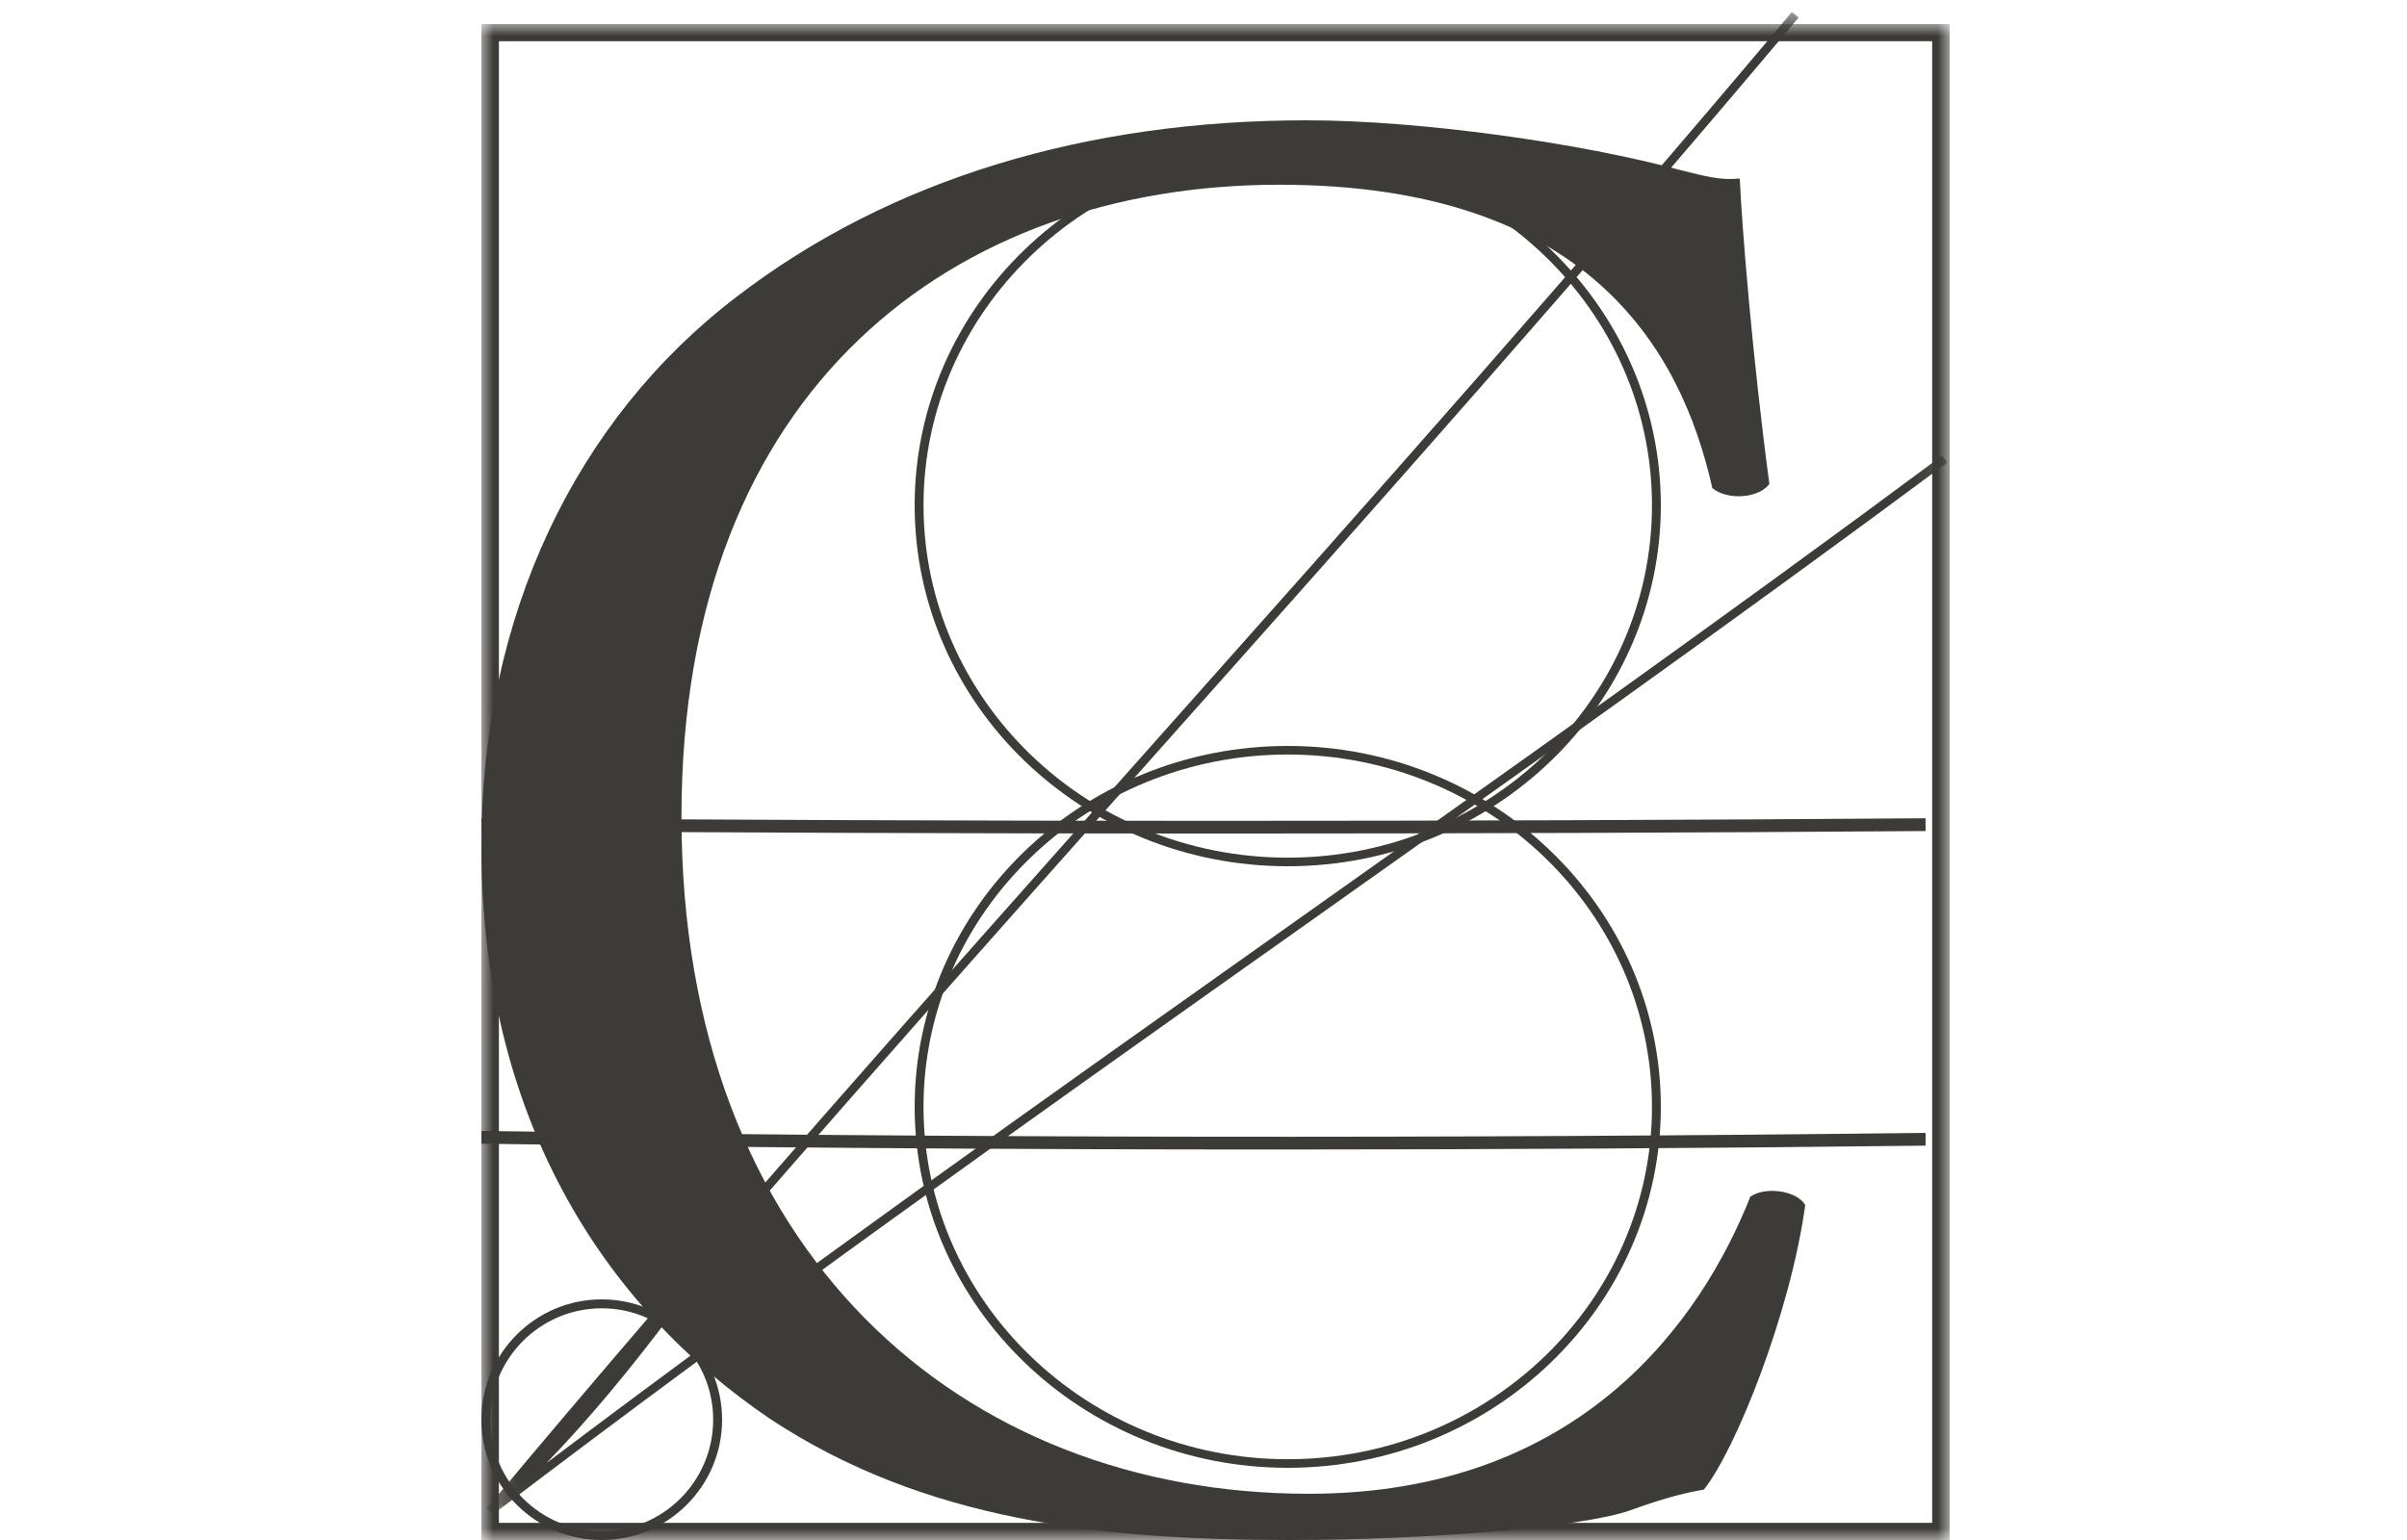 <?xml version="1.0" encoding="UTF-8"?>
<svg width="100px" height="64px" viewBox="0 0 100 64" version="1.1" xmlns="http://www.w3.org/2000/svg" xmlns:xlink="http://www.w3.org/1999/xlink">
    <!-- Generator: Sketch 46.2 (44496) - http://www.bohemiancoding.com/sketch -->
    <title>chronicle-icon</title>
    <desc>Created with Sketch.</desc>
    <defs>
        <polygon id="path-1" points="60.907 0.501 60.907 62.942 0.223 62.942 0.223 0.501"></polygon>
        <polygon id="path-3" points="0 64 61 64 61 1 0 1"></polygon>
    </defs>
    <g id="Page-1" stroke="none" stroke-width="1" fill="none" fill-rule="evenodd">
        <g id="chronicle-icon">
            <g id="chronicle-logo" transform="translate(20, 0)">
                <path d="M32.963,47.772 C21.923,47.772 10.904,47.692 0,47.53 L0.004,47 C19.81,47.293 39.995,47.32 59.999,47.081 L60,47.611 C51.008,47.719 41.979,47.772 32.963,47.772 Z" id="Fill-1" fill="#3D3B37"></path>
                <path d="M30.758,34.641 C20.592,34.641 10.314,34.605 0,34.53 L0,34 C20.337,34.148 40.52,34.151 59.997,34.006 L60,34.537 C50.403,34.607 40.631,34.641 30.758,34.641" id="Fill-3" fill="#3D3B37"></path>
                <path d="M33.499,6.357 C25.156,6.357 18.368,12.925 18.368,20.999 C18.368,29.074 25.156,35.643 33.499,35.643 C41.843,35.643 48.632,29.074 48.632,20.999 C48.632,12.925 41.843,6.357 33.499,6.357 M33.499,36 C24.952,36 18,29.27 18,20.999 C18,12.728 24.952,6 33.499,6 C42.046,6 49,12.728 49,20.999 C49,29.27 42.046,36 33.499,36" id="Fill-5" fill="#3D3B37"></path>
                <path d="M33.499,31.357 C25.156,31.357 18.368,37.925 18.368,45.999 C18.368,54.075 25.156,60.643 33.499,60.643 C41.843,60.643 48.632,54.075 48.632,45.999 C48.632,37.925 41.843,31.357 33.499,31.357 M33.499,61 C24.952,61 18,54.27 18,45.999 C18,37.728 24.952,31 33.499,31 C42.046,31 49,37.728 49,45.999 C49,54.27 42.046,61 33.499,61" id="Fill-7" fill="#3D3B37"></path>
                <g id="Group-11">
                    <mask id="mask-2" fill="white">
                        <use xlink:href="#path-1"></use>
                    </mask>
                    <g id="Clip-10"></g>
                    <path d="M4.454,58.349 C4.253,58.576 4.053,58.804 3.854,59.032 C4.053,58.809 4.253,58.581 4.454,58.349 M0.474,62.942 L0.223,62.688 C9.228,51.899 18.73,41.22 27.921,30.893 C36.712,21.013 45.804,10.799 54.443,0.501 L54.725,0.728 C46.08,11.028 36.988,21.245 28.194,31.126 C21.445,38.711 14.526,46.487 7.759,54.355 L7.967,54.526 C6.118,57 4.401,59.048 2.701,60.803 C12.89,53.115 23.432,45.644 33.652,38.402 C42.564,32.088 51.778,25.558 60.688,18.934 L60.908,19.219 C51.994,25.844 42.779,32.375 33.866,38.69 C22.826,46.512 11.41,54.603 0.474,62.942" id="Fill-9" fill="#3D3B37" mask="url(#mask-2)"></path>
                </g>
                <path d="M5,54.371 C2.447,54.371 0.371,56.447 0.371,59 C0.371,61.553 2.447,63.629 5,63.629 C7.551,63.629 9.629,61.553 9.629,59 C9.629,56.447 7.551,54.371 5,54.371 M5,64 C2.244,64 0,61.758 0,59 C0,56.244 2.244,54 5,54 C7.756,54 10,56.244 10,59 C10,61.758 7.756,64 5,64" id="Fill-12" fill="#3D3B37"></path>
                <path d="M10.595,12.34 C17.002,7.418 25.162,5 34.289,5 C39.029,5 45.697,5.95 49.823,7.072 C50.876,7.331 51.489,7.504 52.28,7.418 C52.366,9.404 52.805,14.844 53.509,20.111 C53.07,20.716 51.753,20.801 51.14,20.284 C49.823,14.412 45.871,7.677 33.147,7.677 C19.721,7.677 8.312,16.053 8.312,33.927 C8.312,52.062 19.985,62.079 34.376,62.079 C45.697,62.079 50.701,54.826 52.719,49.731 C53.333,49.299 54.649,49.472 55,50.077 C54.385,54.565 52.104,60.266 50.787,61.906 C49.735,62.079 48.68,62.423 47.715,62.77 C45.785,63.461 39.25,64 33.633,64 C25.735,64 18.405,63.201 12,58.97 C4.978,54.221 0,46.312 0,35.172 C0,25.588 3.925,17.434 10.595,12.34" id="Fill-14" fill="#3D3B37"></path>
                <mask id="mask-4" fill="white">
                    <use xlink:href="#path-3"></use>
                </mask>
                <g id="Clip-17"></g>
                <path d="M0.727,63.287 L60.273,63.287 L60.273,1.713 L0.727,1.713 L0.727,63.287 Z M0,64 L61,64 L61,1 L0,1 L0,64 Z" id="Fill-16" fill="#3D3B37" mask="url(#mask-4)"></path>
            </g>
        </g>
    </g>
</svg>